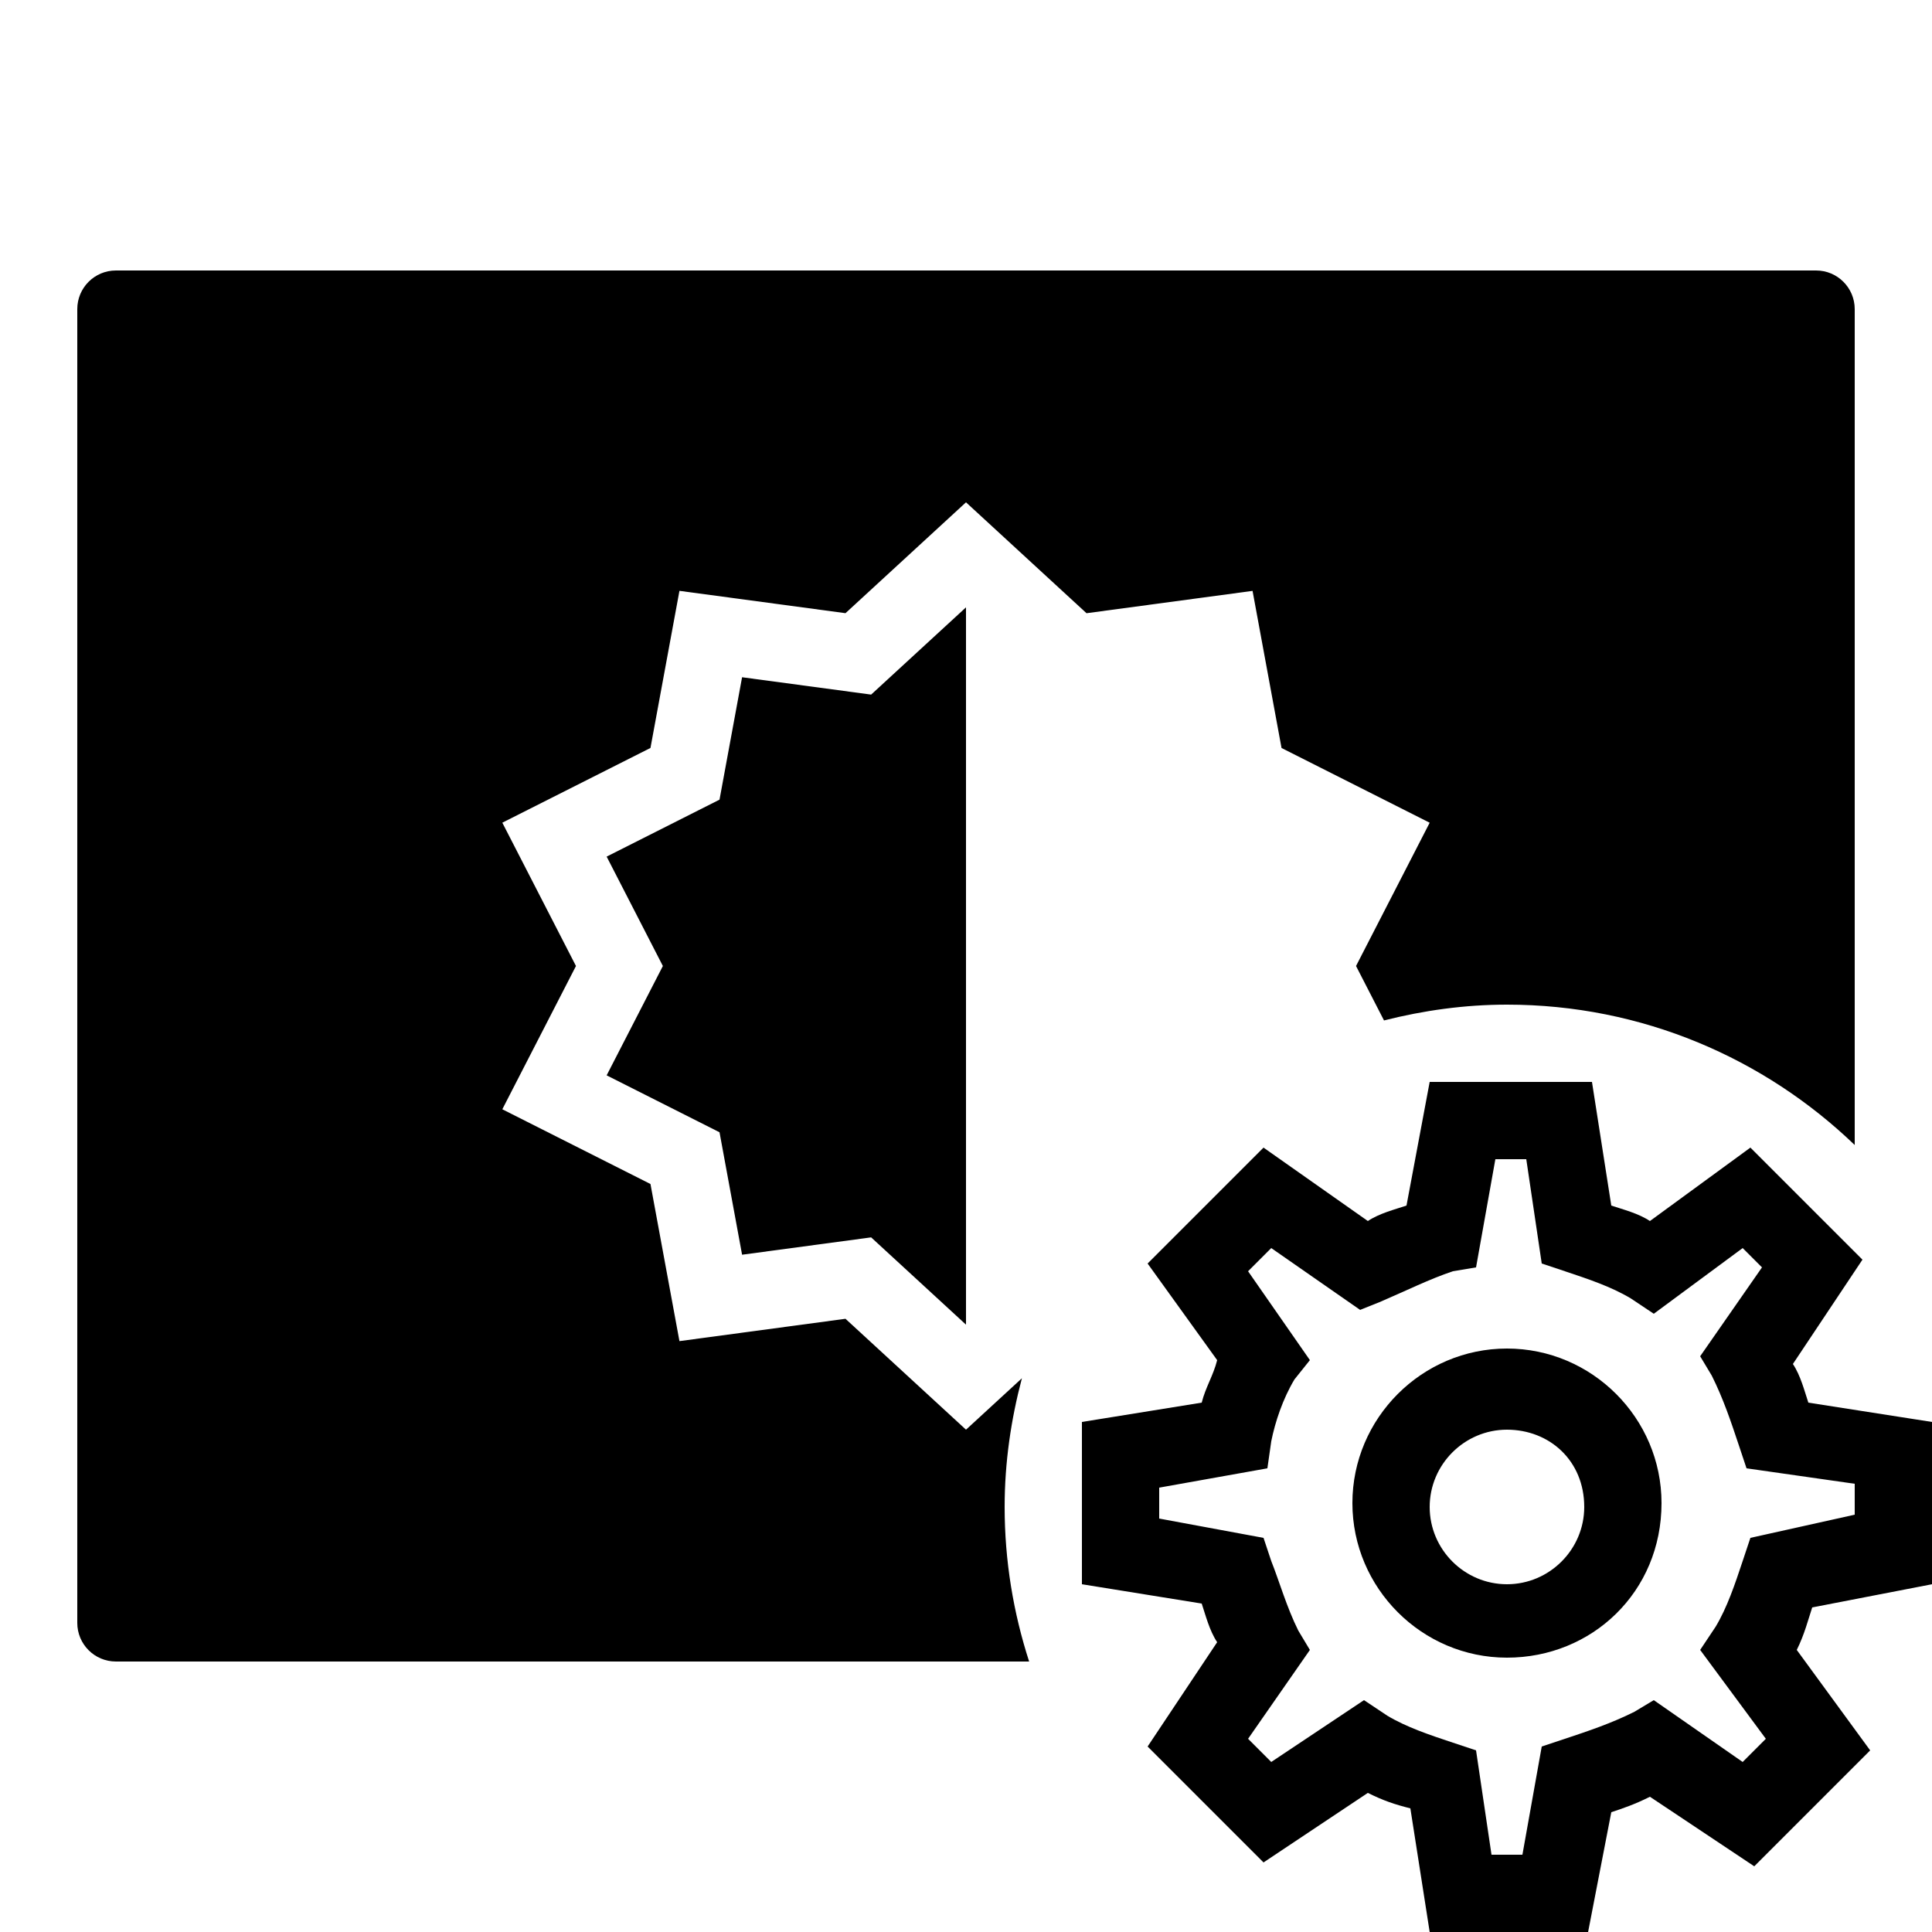 <?xml version="1.0" encoding="iso-8859-1"?><!-- Generator: Adobe Illustrator 22.1.0, SVG Export Plug-In . SVG Version: 6.00 Build 0)  --><svg xmlns="http://www.w3.org/2000/svg" xmlns:xlink="http://www.w3.org/1999/xlink" viewBox="0 0 50 50" width="50px" height="50px"><g></g><g></g><path d="M41.1,50H37l-0.5-3.2c-0.4-0.1-0.7-0.2-1.1-0.4l-2.7,1.8l-3-3l1.8-2.7c-0.2-0.3-0.3-0.7-0.4-1L28,41v-4.2l3.1-0.5c0.1-0.4,0.3-0.7,0.4-1.1l-1.8-2.5l3-3l2.7,1.9c0.3-0.2,0.7-0.3,1-0.4L37,28h4.2l0.5,3.2c0.3,0.1,0.7,0.2,1,0.4l2.6-1.9l2.9,2.9l-1.8,2.7c0.2,0.3,0.3,0.7,0.4,1l3.2,0.5V41l-3.1,0.6c-0.1,0.3-0.2,0.7-0.4,1.1l1.9,2.6l-3,3l-2.7-1.8c-0.4,0.2-0.7,0.3-1,0.4L41.1,50z M38.6,48h0.8l0.5-2.8l0.6-0.2c0.6-0.2,1.2-0.4,1.8-0.7l0.5-0.3l2.3,1.6l0.6-0.6L44,42.7l0.4-0.6c0.3-0.5,0.5-1.1,0.7-1.7l0.2-0.6l2.7-0.6v-0.8L45.2,38L45,37.4c-0.2-0.6-0.4-1.2-0.7-1.8L44,35.1l1.6-2.3l-0.5-0.5L42.8,34l-0.6-0.4c-0.5-0.3-1.1-0.5-1.7-0.7l-0.6-0.2L39.5,30h-0.8l-0.5,2.8l-0.6,0.1c-0.6,0.2-1.2,0.5-1.9,0.8l-0.5,0.2l-2.3-1.6l-0.6,0.6l1.6,2.3l-0.4,0.5c-0.3,0.5-0.5,1.1-0.6,1.6L32.8,38L30,38.5v0.8l2.7,0.5l0.2,0.6c0.2,0.5,0.4,1.2,0.7,1.8l0.3,0.5L32.3,45l0.6,0.6l2.4-1.6l0.6,0.4c0.5,0.3,1.1,0.5,1.7,0.7l0.6,0.2L38.6,48z M39,42.9c-2.2,0-4-1.8-4-4c0-2.2,1.8-4,4-4s4,1.8,4,4C43,41.2,41.2,42.9,39,42.9z M39,37c-1.1,0-2,0.9-2,2c0,1.1,0.9,2,2,2c1.1,0,2-0.9,2-2C41,37.8,40.1,37,39,37z"/><polygon points="25,15.718 25,15.718 22.545,17.976 19.205,17.527 18.621,20.695 15.7,22.169 17.155,25 15.7,27.83 18.621,29.303 19.205,32.472 22.545,32.023 25,34.282 "/><path d="M26,39c0-1.154,0.165-2.266,0.447-3.331L25,37l-3.119-2.87l-4.297,0.578l-0.75-4.066L13,28.708L14.906,25L13,21.291l3.834-1.934l0.75-4.066l4.297,0.578L25,13l3.119,2.87l4.297-0.578l0.75,4.066L37,21.292L35.094,25l0.724,1.409C36.838,26.151,37.9,26,39,26c3.496,0,6.664,1.387,9,3.633V8c0-0.552-0.447-1-1-1H3C2.447,7,2,7.448,2,8v34c0,0.552,0.447,1,1,1h23.634C26.226,41.739,26,40.397,26,39z"/></svg>